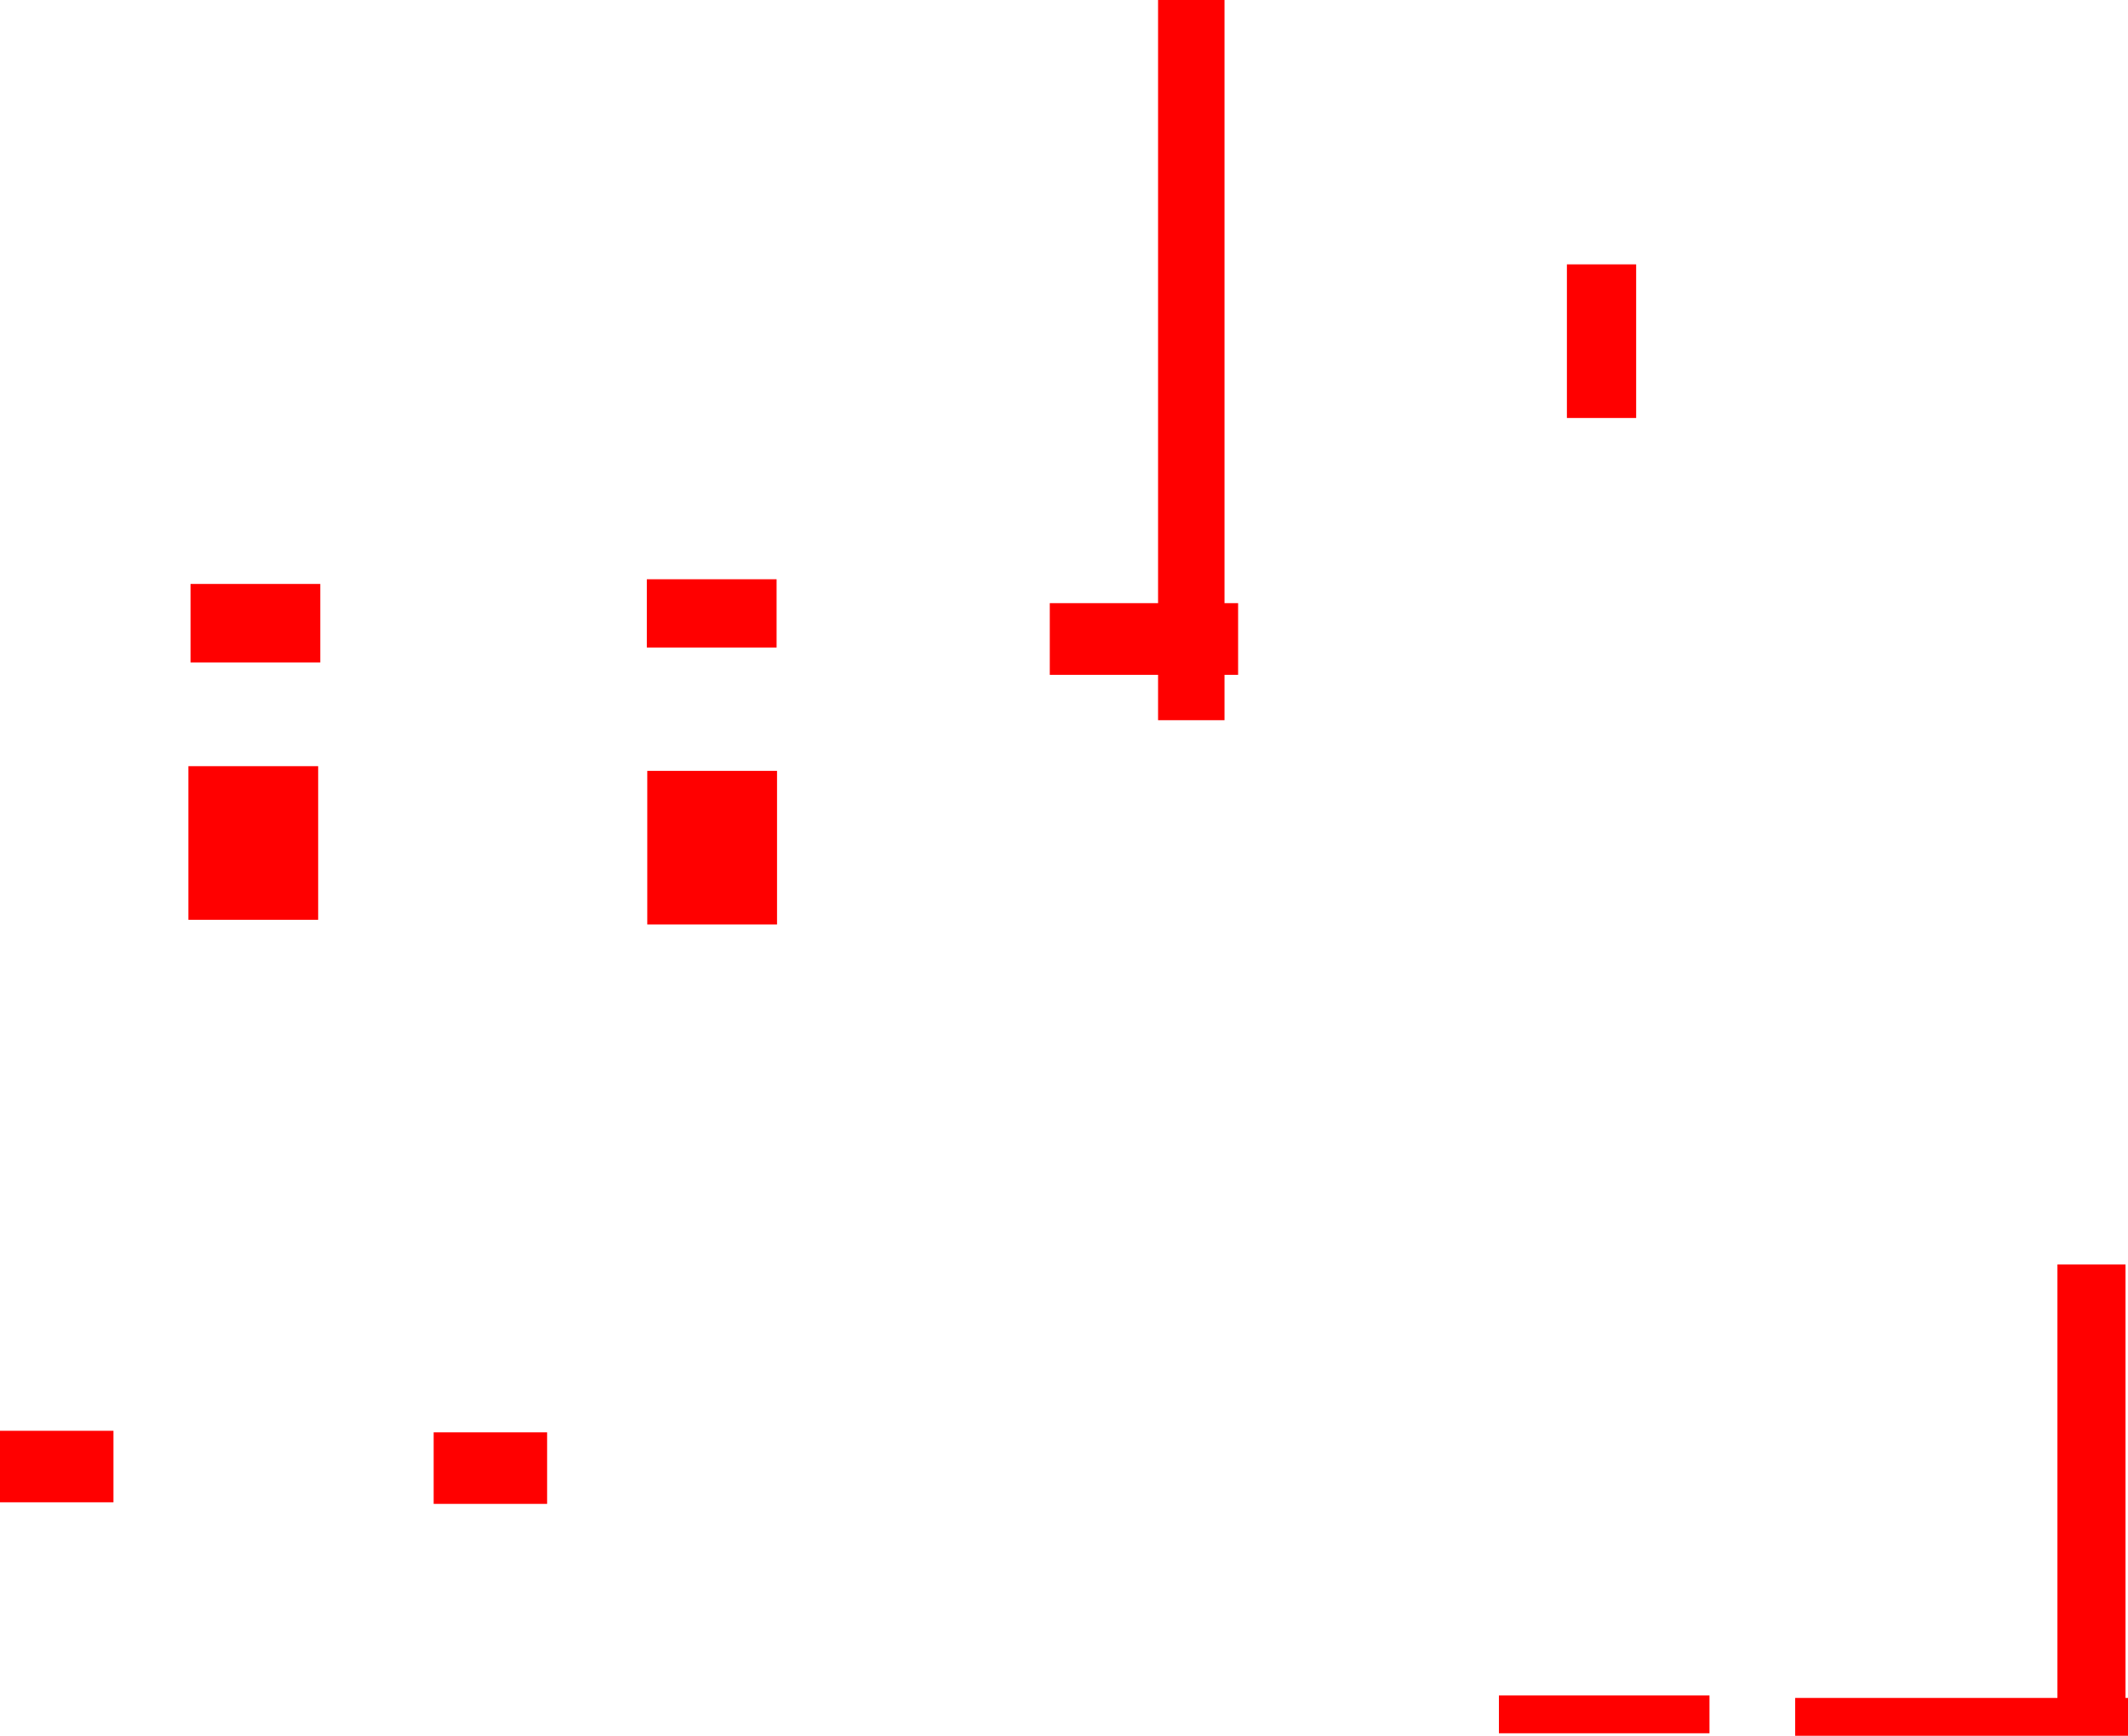 <svg version="1.1" xmlns="http://www.w3.org/2000/svg" xmlns:xlink="http://www.w3.org/1999/xlink" width="422.417" height="344.646" viewBox="0,0,422.417,344.646"><g transform="translate(-68.078,8.532)"><g data-paper-data="{&quot;isPaintingLayer&quot;:true}" fill="#ff0000" fill-rule="nonzero" stroke="none" stroke-width="0" stroke-linecap="butt" stroke-linejoin="miter" stroke-miterlimit="10" stroke-dasharray="" stroke-dashoffset="0" style="mix-blend-mode: normal"><path d="M297.96,134.468v-143h13.188v143z"/><path d="M196.476,120.038v-13.557h25.759v13.557z"/><path d="M105.898,123.005v-15.591h25.759v15.591z"/><path d="M105.476,174.099v-30.504h25.759v30.504z"/><path d="M196.564,175.032v-30.504h25.759v30.504z"/><path d="M276.464,125.461v-14.235h37.383v14.235z"/><path d="M379.115,74.462v-30.504h13.747v30.504z"/><path d="M68.078,289.759v-14.201h22.523v14.201z"/><path d="M154.159,290.072v-14.201h22.523v14.201z"/><path d="M365.621,335.618v-7.508h41.797v7.508z"/><path d="M424.429,336.114v-7.508h66.066v7.508z"/><path d="M476.486,334.117v-91.592h13.514v91.592z"/></g></g></svg>